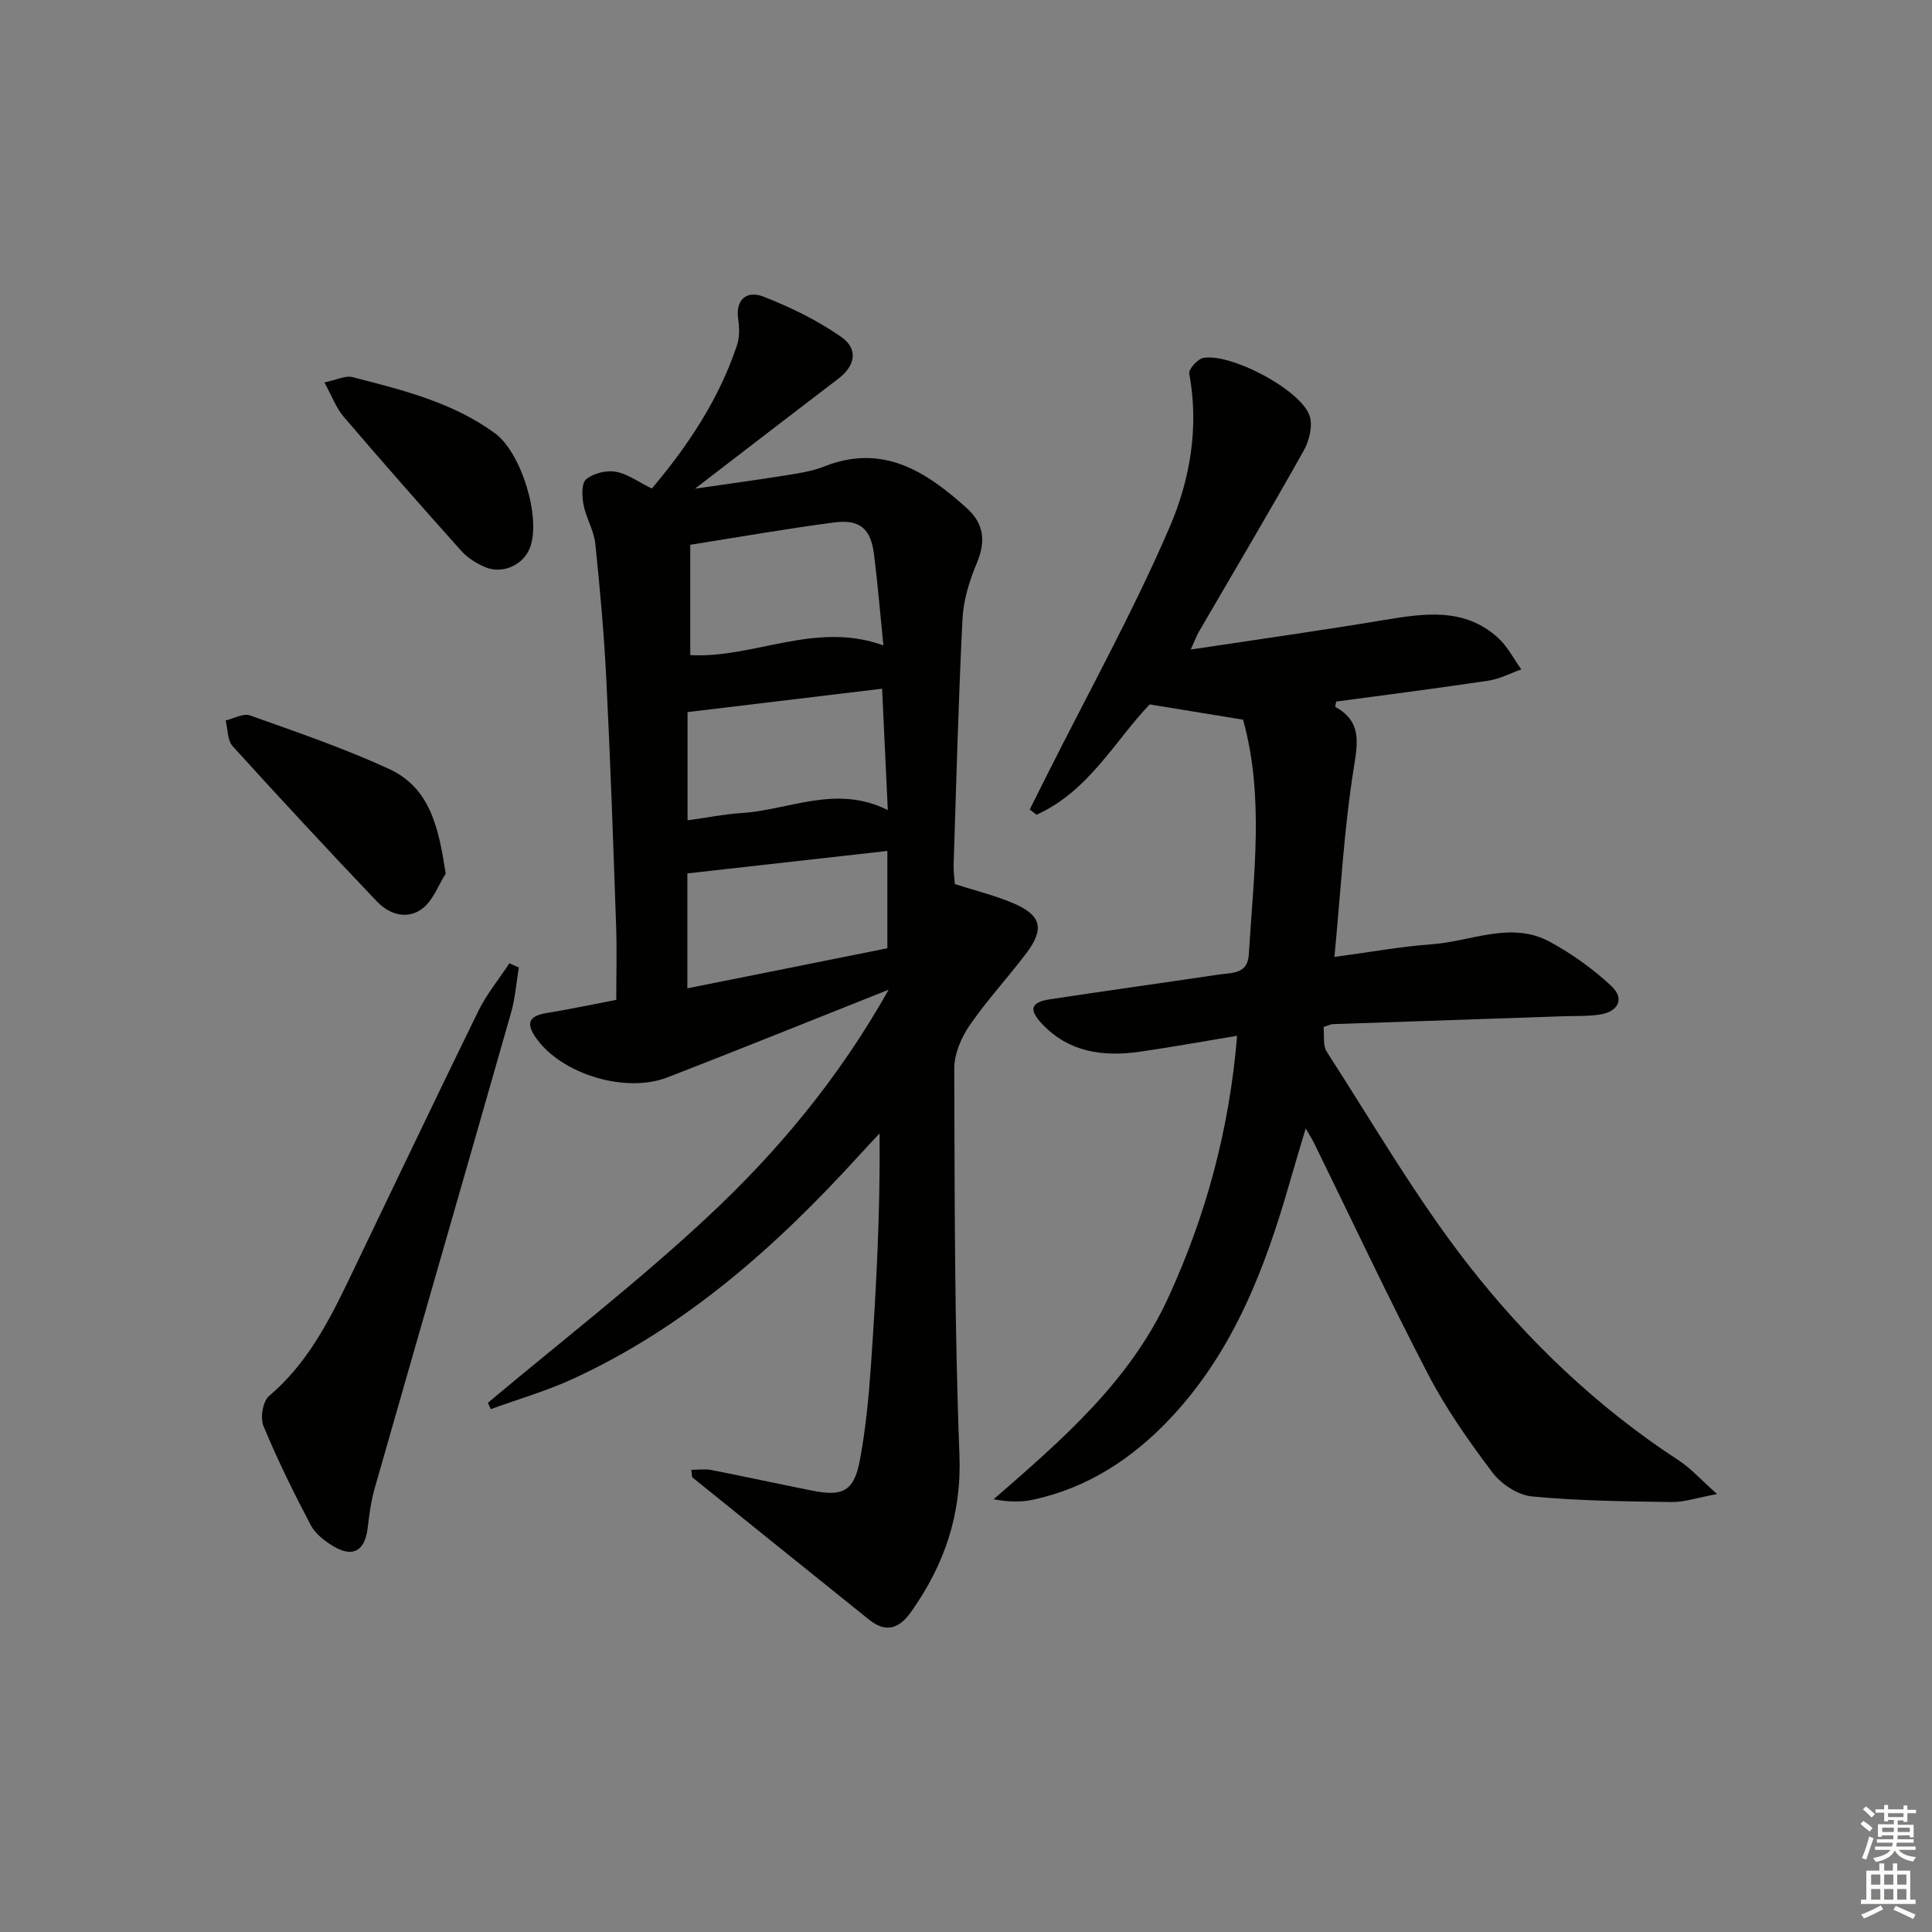 <svg enable-background="new 0 0 400 400" viewBox="0 0 400 400" xmlns="http://www.w3.org/2000/svg"><rect x="0" y="0" width="400" height="400" fill="#808080" stroke="none"/><g fill="#010100"><path d="m143.13 304.31c1.46 0 2.85-.22 4.15.04 6.99 1.37 13.95 2.89 20.93 4.28 6.35 1.27 8.63.06 9.83-6.38 1.18-6.34 1.81-12.8 2.26-19.24 1.1-15.9 1.96-31.82 1.81-48.35-1.38 1.48-2.78 2.95-4.14 4.45-17.15 18.85-35.95 35.61-59.38 46.38-5.47 2.51-11.32 4.2-16.99 6.26-.19-.44-.39-.88-.58-1.32 15.12-12.69 30.77-24.8 45.2-38.22 14.57-13.55 27.38-28.82 37.76-47.3-16.01 6.36-30.84 12.35-45.75 18.14-8.67 3.37-21.7-.59-27.05-7.88-2.12-2.88-2.19-4.76 1.96-5.43 4.73-.76 9.42-1.77 14.45-2.73 0-5.16.15-10.25-.03-15.33-.59-16.95-1.17-33.91-2.02-50.85-.47-9.44-1.31-18.87-2.29-28.27-.29-2.74-1.91-5.32-2.44-8.07-.33-1.73-.44-4.44.55-5.26 1.5-1.24 4.17-1.91 6.12-1.56 2.5.45 4.76 2.15 7.47 3.48 7.46-8.83 13.88-18.43 17.62-29.62.56-1.66.53-3.66.27-5.43-.63-4.36 2-5.94 5.18-4.7 5.63 2.19 11.22 4.91 16.15 8.36 3.63 2.55 2.87 6-.61 8.65-9.5 7.24-18.95 14.53-29.66 22.76 7.04-1.02 12.75-1.78 18.44-2.7 2.78-.45 5.65-.84 8.24-1.87 12.2-4.85 21.17 1.01 29.63 8.65 3.52 3.19 3.91 6.85 2.04 11.31-1.52 3.62-2.77 7.61-2.97 11.49-.85 16.93-1.29 33.89-1.84 50.83-.05 1.46.17 2.92.25 4.16 4.31 1.39 8.37 2.36 12.14 3.98 5.81 2.49 6.47 5.3 2.61 10.4-3.81 5.04-8.15 9.71-11.72 14.91-1.74 2.54-3.16 5.92-3.15 8.92.09 26.63.04 53.29 1.07 79.89.48 12.39-3.08 22.76-9.97 32.53-2.47 3.5-5.18 4.52-8.74 1.66-12.18-9.79-24.36-19.58-36.52-29.4-.19-.13-.13-.58-.28-1.62zm-.82-123.48v23.79c14.11-2.82 27.79-5.56 41.41-8.29 0-6.89 0-13.31 0-20.15-13.91 1.56-27.5 3.09-41.41 4.65zm40.59-47.21c-.68-6.69-1.18-12.76-1.94-18.8-.67-5.36-2.91-7.35-8.27-6.65-9.79 1.28-19.52 3-29.78 4.62v22.84c13.23.73 25.86-7.12 39.99-2.01zm.91 34.1c-.4-8.64-.78-16.59-1.18-25.13-13.72 1.65-26.84 3.22-40.28 4.84v22.41c3.99-.55 7.58-1.28 11.2-1.51 9.88-.63 19.57-5.97 30.26-.61z"/><path d="m257.36 149c-6.63-1.08-12.6-2.06-19.33-3.16-7.05 7.31-12.59 17.98-23.43 22.84-.47-.36-.94-.72-1.41-1.08 1.21-2.41 2.42-4.81 3.62-7.22 8.56-17.06 17.85-33.81 25.38-51.31 4.19-9.75 6.1-20.67 4.03-31.71-.17-.92 1.76-3.07 2.95-3.27 5.69-.96 19.85 6.46 21.91 11.83.78 2.02.04 5.24-1.11 7.29-7.07 12.62-14.47 25.05-21.74 37.56-.48.82-.8 1.73-1.7 3.71 13.96-2.11 27.05-3.95 40.09-6.12 8.36-1.39 16.61-2.63 23.58 3.74 1.94 1.78 3.2 4.31 4.77 6.49-2.27.8-4.49 1.99-6.83 2.34-10.5 1.57-21.03 2.91-31.49 4.32-.09.52-.27 1.05-.18 1.1 5.32 2.98 4.72 7.05 3.84 12.5-2.05 12.71-2.72 25.64-4.03 39.27 7.21-.96 13.7-2.15 20.24-2.63 8.12-.59 16.33-4.85 24.36-.5 4.59 2.49 8.97 5.63 12.77 9.19 2.74 2.57 1.42 5.28-2.41 5.87-2.45.38-4.98.27-7.48.35-15.95.54-31.9 1.08-47.85 1.64-.46.02-.91.28-1.88.6.19 1.71-.18 3.8.66 5.11 9.56 14.8 18.43 30.16 29.22 44.01 12.28 15.76 26.8 29.61 43.72 40.65 2.43 1.59 4.42 3.85 7.87 6.92-4.14.76-6.79 1.69-9.43 1.65-9.64-.14-19.32-.24-28.9-1.16-2.89-.28-6.34-2.53-8.15-4.92-4.89-6.48-9.62-13.21-13.36-20.39-8.21-15.78-15.77-31.89-23.6-47.86-.36-.72-.8-1.41-1.73-3.02-1.23 4.16-2.25 7.49-3.21 10.83-5.1 17.89-11.62 35.09-24.63 49-7.91 8.45-17.25 14.61-28.71 17.06-2.48.53-5.09.43-8.06-.11 14.19-12.35 28.21-24.4 36.2-41.84 7.82-17.07 12.61-34.79 14.21-54.12-7.16 1.18-13.65 2.37-20.17 3.3-7.56 1.08-14.68.13-20.24-5.79-2.79-2.97-2.3-4.47 1.68-5.07 11.65-1.77 23.32-3.39 34.97-5.12 2.66-.4 5.94-.05 6.18-4.12.99-16.39 3.24-32.81-1.19-48.65z"/><path d="m107.42 200.3c-.52 3.13-.75 6.34-1.61 9.37-9.36 32.82-18.85 65.6-28.22 98.41-.77 2.69-1.14 5.51-1.47 8.29-.56 4.72-3.05 6.2-7.11 3.76-1.8-1.08-3.73-2.57-4.67-4.36-3.53-6.71-6.89-13.53-9.79-20.53-.7-1.69-.14-5.12 1.15-6.21 7.61-6.44 12.1-14.89 16.29-23.59 9-18.69 17.9-37.44 27.02-56.07 1.72-3.52 4.28-6.63 6.45-9.92.64.28 1.3.56 1.96.85z"/><path d="m92.28 180.86c-1.54 2.44-2.6 5.5-4.74 7.18-3.15 2.47-6.9 1.33-9.5-1.4-10.09-10.6-20.06-21.32-29.88-32.16-1.1-1.21-.99-3.52-1.44-5.32 1.69-.39 3.66-1.54 5.04-1.04 9.66 3.44 19.4 6.77 28.7 11.04 8.69 3.97 10.36 12.34 11.82 21.7z"/><path d="m67.16 79.18c2.5-.51 4.33-1.48 5.82-1.1 10.29 2.65 20.68 5.18 29.49 11.62 5.42 3.96 9.54 17.28 7.31 23.55-1.3 3.67-5.68 5.74-9.38 4.15-1.78-.76-3.6-1.9-4.88-3.33-8.21-9.17-16.35-18.41-24.35-27.77-1.55-1.8-2.41-4.22-4.01-7.12z"/></g><path d="m385.2 377.6.6-.6c.6.4 1.3.9 1.9 1.5l-.6.7c-.8-.6-1.4-1.1-1.9-1.6zm.3 7.1c.6-1.4 1.1-2.9 1.5-4.5.3.1.6.3.9.4-.5 1.4-1 2.9-1.5 4.4zm.2-10.1.6-.6c.7.5 1.3 1.1 1.9 1.6l-.7.7c-.6-.6-1.2-1.2-1.8-1.7zm8.4-.8h.8v.9h1.8v.7h-1.8v1.8h-.8v-.3h-1.2v.9h3.3v2.6h-.8v-.4h-2.5c0 .3 0 .6-.1.8h3.4v.7h-3.5c0 .3-.1.6-.1.8h4v.7h-3.5c.7.9 1.9 1.3 3.6 1.5-.2.2-.4.5-.6.9-1.9-.3-3.2-1.1-3.8-2.3-.5 1.1-1.8 2-3.9 2.4-.2-.3-.4-.5-.6-.8 1.9-.4 3.1-.9 3.6-1.7h-3.2v-.7h3.5c.1-.2.1-.5.2-.8h-3.3v-.7h3.4c0-.2 0-.5 0-.8h-2.4v.3h-.8v-2.6h3.3v-.9h-1.2v.3h-.8v-1.8h-1.8v-.7h1.8v-.9h.8v.9h3.2zm-4.4 5.5h2.4c0-.3 0-.6 0-.9h-2.4zm1.2-3.1h3.2v-.8h-3.2zm4.4 2.2h-2.4v.9h2.5v-.9z" fill="#fcfbfa"/><path d="m389.2 385.8h.9v1.5h1.8v-1.5h.9v1.5h2.7v6h1.1v.9h-11.3v-.9h1.1v-6h2.7v-1.5zm.2 8.7.5.8c-1.2.6-2.5 1.3-4 1.9-.2-.3-.3-.6-.6-.8 1.6-.6 3-1.3 4.1-1.9zm-2-4.3h1.9v-2.1h-1.9zm0 3.1h1.9v-2.2h-1.9zm2.7-3.1h1.9v-2.1h-1.9zm0 3.1h1.9v-2.2h-1.9zm2.4 1.3c1.4.6 2.7 1.2 4.1 1.8l-.5.9c-1.5-.7-2.8-1.4-4.1-1.9zm2.2-6.5h-1.9v2.1h1.9zm-1.9 5.2h1.9v-2.2h-1.9z" fill="#fcfbfa"/></svg>